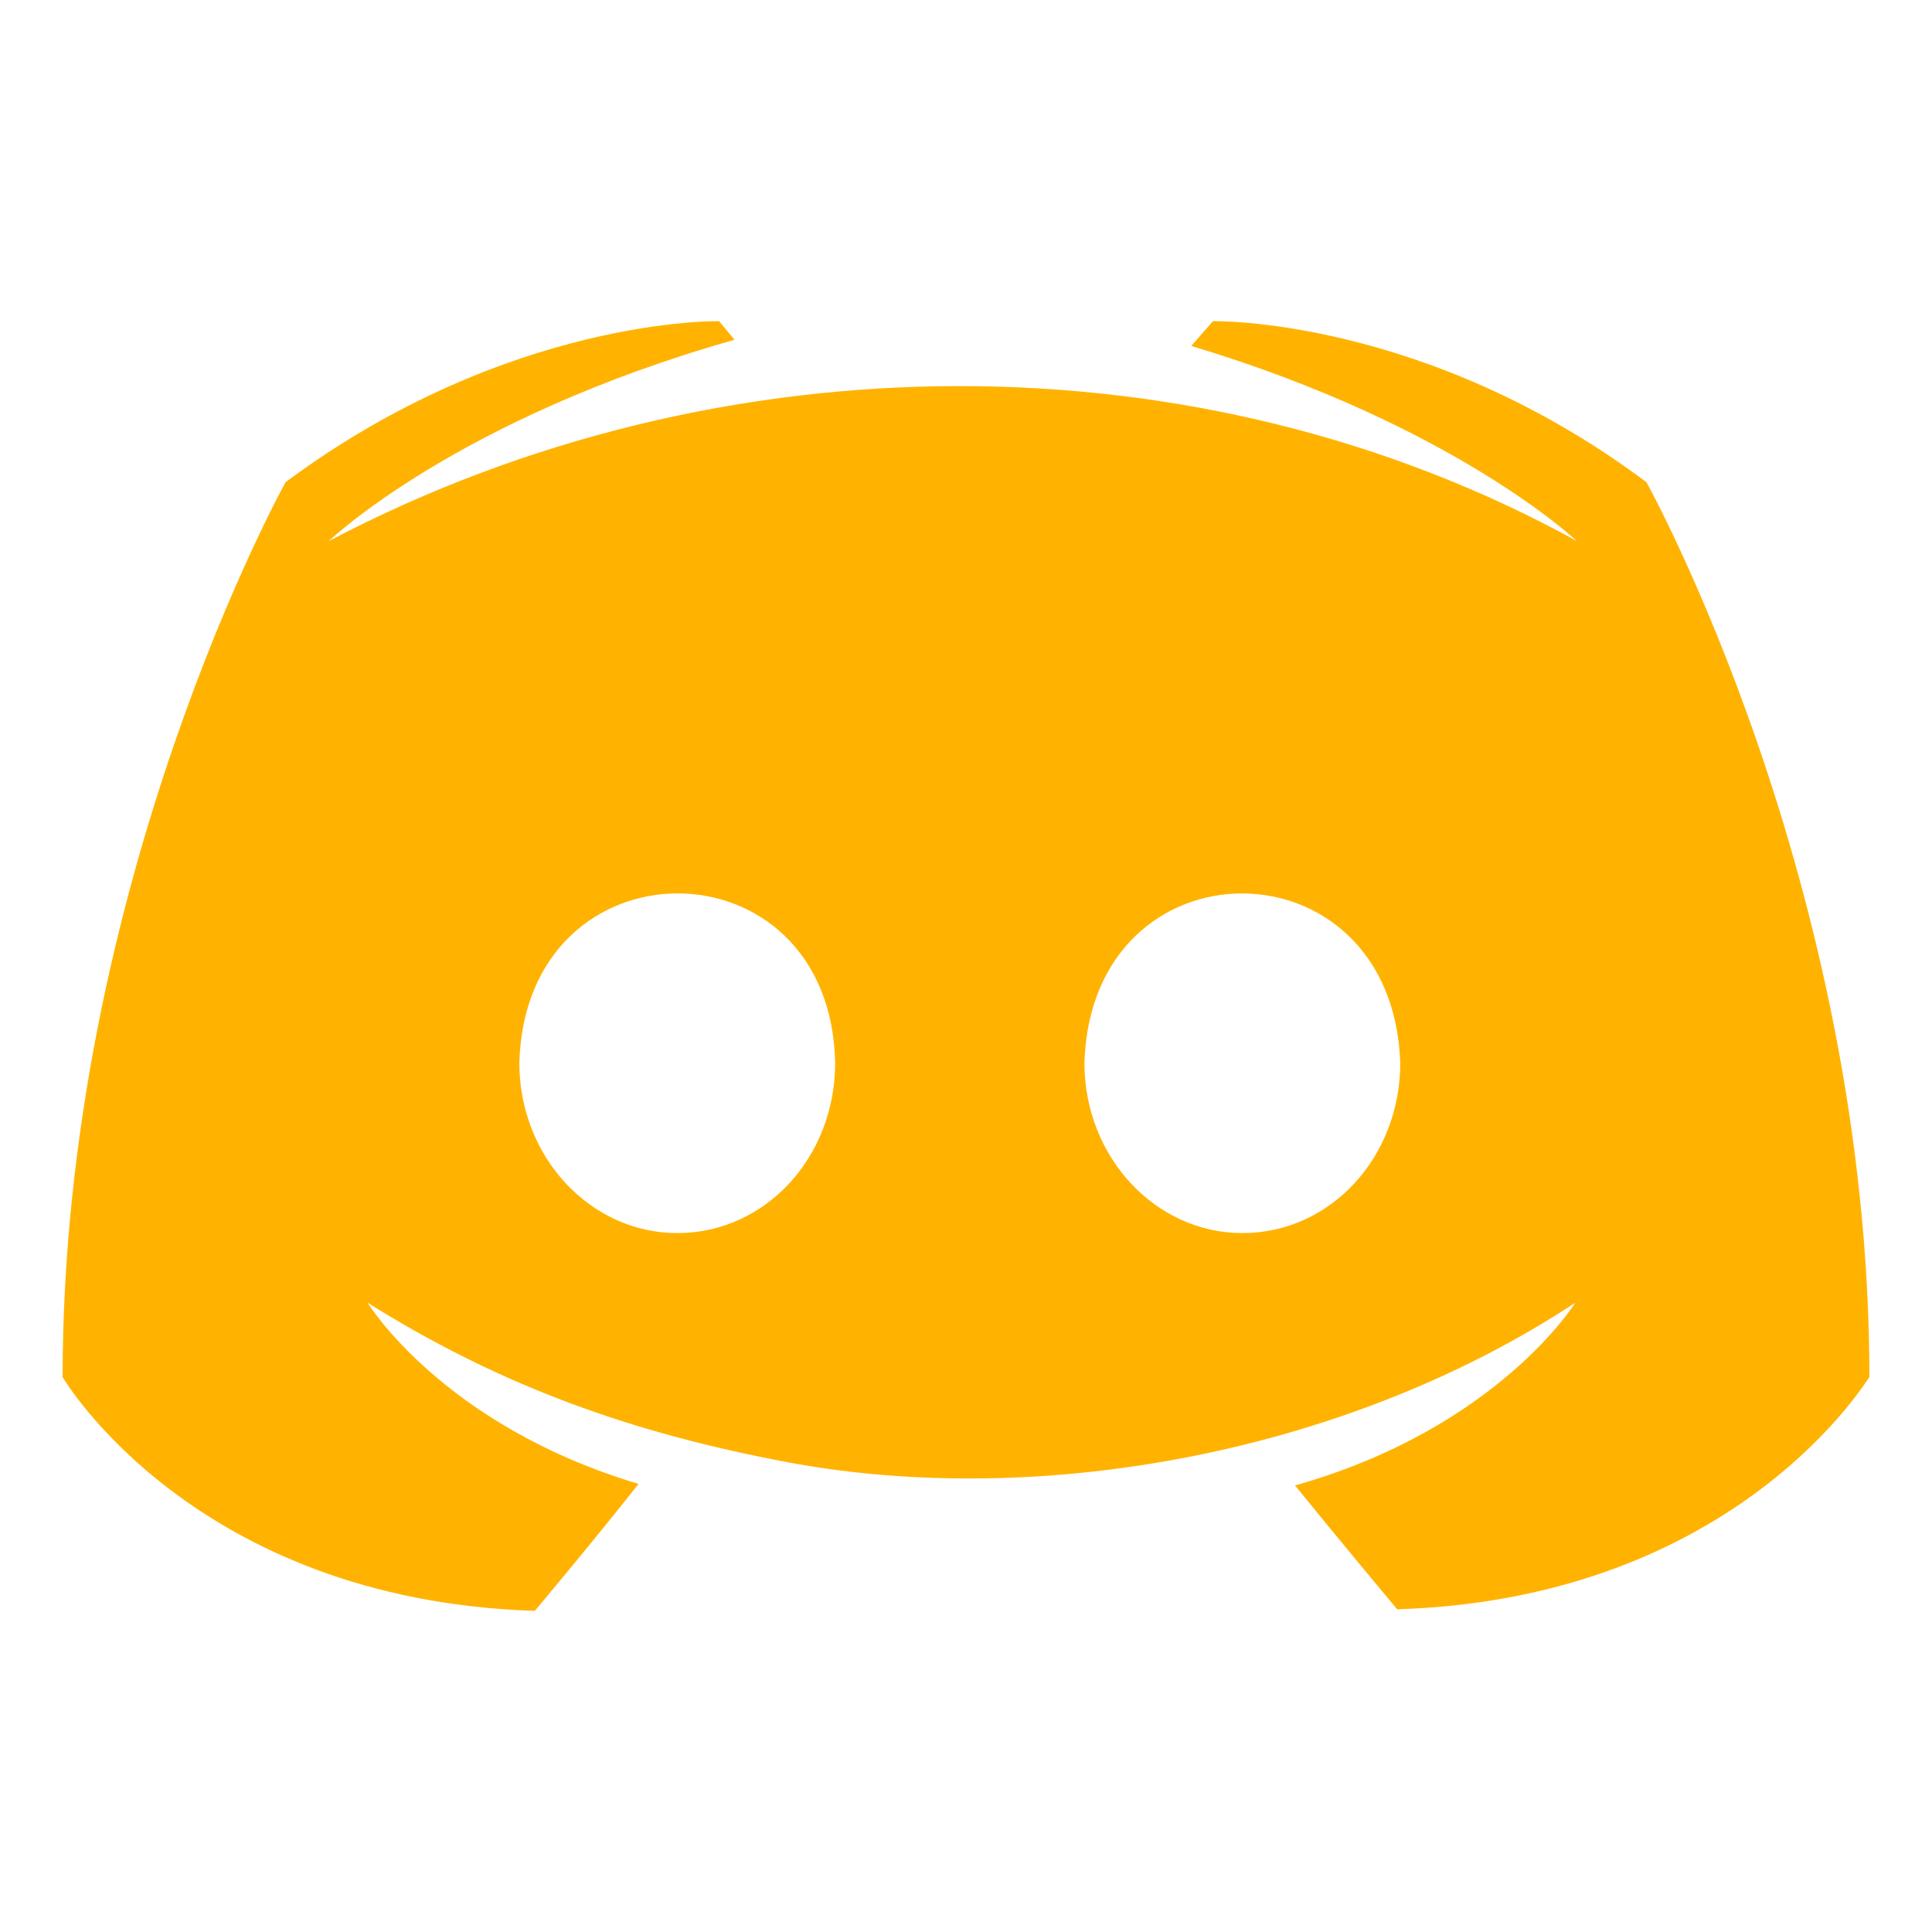 <svg version="1.1" xmlns="http://www.w3.org/2000/svg" xmlns:xlink="http://www.w3.org/1999/xlink" width="800px" height="800px" viewBox="0,0,256,256"><g fill="none" fill-rule="nonzero" stroke="none" stroke-width="1" stroke-linecap="butt" stroke-linejoin="miter" stroke-miterlimit="10" stroke-dasharray="" stroke-dashoffset="0" font-family="none" font-weight="none" font-size="none" text-anchor="none" style="mix-blend-mode: normal"><g transform="translate(-0.001,0.001) scale(2.56,2.56)"><g id="Layer_1" fill-opacity="0" fill="#000000" font-family="Inter, apple-system, BlinkMacSystemFont, &quot;Helvetica Neue&quot;, &quot;Segoe UI&quot;, &quot;Fira Sans&quot;, Roboto, Oxygen, Ubuntu, &quot;Droid Sans&quot;, Arial, sans-serif" font-weight="400" font-size="16" text-anchor="start"></g><g id="Layer_2" fill="#ffb300"><g><g><path d="M85.22,24.958c-11.459,-8.575 -22.438,-8.334 -22.438,-8.334l-1.122,1.282c13.623,4.087 19.954,10.097 19.954,10.097c-19.491,-10.731 -44.317,-10.654 -64.59,0c0,0 6.571,-6.331 20.996,-10.418l-0.801,-0.962c0,0 -10.899,-0.24 -22.438,8.334c0,0 -11.54,20.755 -11.54,46.319c0,0 6.732,11.54 24.442,12.101c0,0 2.965,-3.526 5.369,-6.571c-10.177,-3.045 -14.024,-9.376 -14.024,-9.376c6.394,4.001 12.859,6.505 20.916,8.094c13.108,2.698 29.413,-0.076 41.591,-8.094c0,0 -4.007,6.491 -14.505,9.456c2.404,2.965 5.289,6.411 5.289,6.411c17.71,-0.561 24.441,-12.101 24.441,-12.02c-0.001,-25.564 -11.54,-46.319 -11.54,-46.319zM35.055,63.824c-4.488,0 -8.174,-3.927 -8.174,-8.815c0.328,-11.707 16.102,-11.671 16.348,0c0,4.888 -3.607,8.815 -8.174,8.815zM64.304,63.824c-4.488,0 -8.174,-3.927 -8.174,-8.815c0.36,-11.684 15.937,-11.689 16.348,0c0,4.888 -3.606,8.815 -8.174,8.815z"></path></g></g></g></g></g></svg>